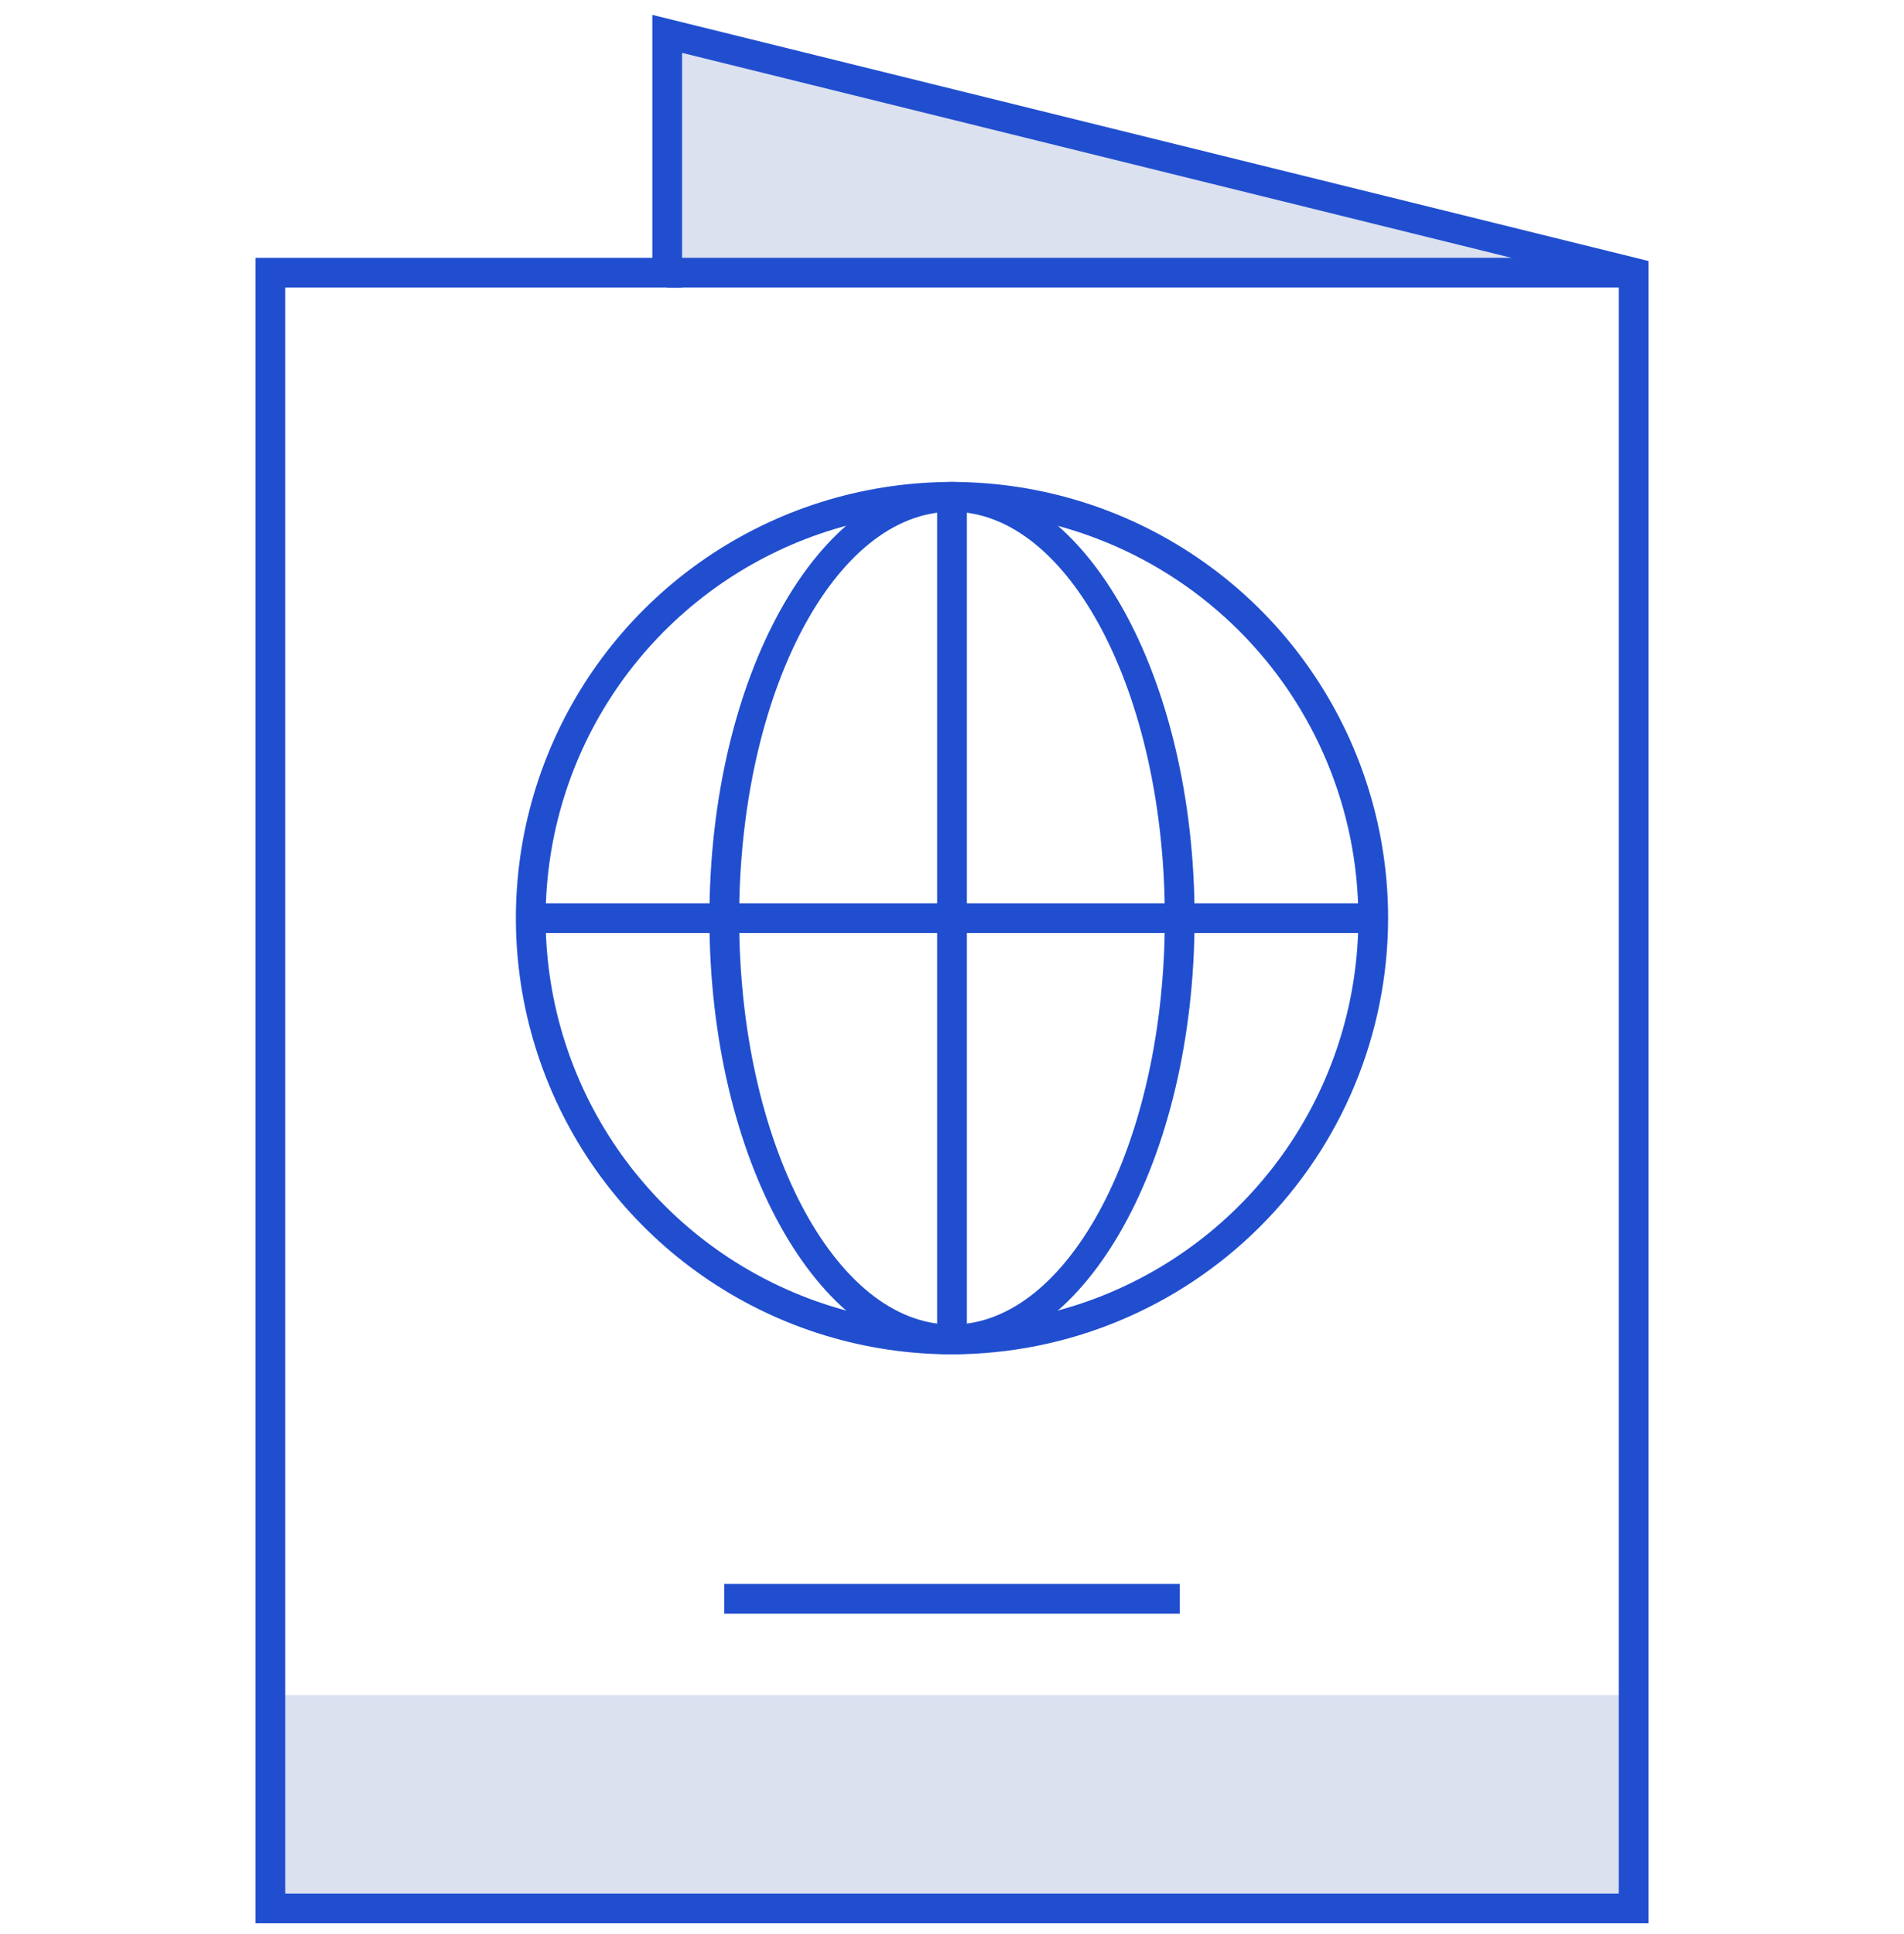 <svg width="64" height="65" viewBox="0 0 64 64" fill="none" xmlns="http://www.w3.org/2000/svg">
<g clip-path="url(#clip0_20_3267)">
<path opacity="0.15" d="M54.912 56.467H9.088V63.639H54.912V56.467Z" fill="#183A9E"/>
<path opacity="0.15" d="M22.427 0.639V8.664H54.912L22.427 0.639Z" fill="#183A9E"/>
<path d="M55.412 64.139H8.588V8.164H21.927V0L55.412 8.272V64.139ZM9.588 63.139H54.412V9.056L22.927 1.277V9.164H9.588V63.139Z" fill="#204ECF"/>
<path d="M32 45.017C29.101 45.017 26.266 44.157 23.856 42.546C21.445 40.935 19.566 38.646 18.457 35.967C17.347 33.289 17.057 30.341 17.622 27.498C18.188 24.654 19.584 22.042 21.634 19.992C23.684 17.942 26.296 16.546 29.14 15.98C31.984 15.414 34.931 15.705 37.61 16.814C40.288 17.924 42.578 19.802 44.188 22.213C45.799 24.624 46.659 27.458 46.659 30.357C46.655 34.244 45.109 37.97 42.361 40.718C39.612 43.466 35.886 45.012 32 45.017V45.017ZM32 16.698C29.298 16.698 26.657 17.499 24.411 19C22.165 20.501 20.414 22.634 19.38 25.13C18.347 27.626 18.076 30.373 18.603 33.022C19.13 35.672 20.431 38.106 22.341 40.016C24.252 41.926 26.686 43.227 29.335 43.754C31.985 44.281 34.731 44.011 37.227 42.977C39.723 41.943 41.856 40.192 43.357 37.946C44.858 35.7 45.659 33.059 45.659 30.357C45.655 26.736 44.215 23.264 41.654 20.703C39.093 18.143 35.621 16.702 32 16.698Z" fill="#204ECF"/>
<path d="M32 45.017C27.504 45.017 23.846 38.44 23.846 30.357C23.846 22.274 27.504 15.698 32 15.698C36.496 15.698 40.154 22.274 40.154 30.357C40.154 38.44 36.496 45.017 32 45.017ZM32 16.698C28.055 16.698 24.846 22.826 24.846 30.357C24.846 37.889 28.055 44.017 32 44.017C35.945 44.017 39.154 37.889 39.154 30.357C39.154 22.826 35.945 16.698 32 16.698Z" fill="#204ECF"/>
<path d="M32.5 16.198H31.5V44.517H32.5V16.198Z" fill="#204ECF"/>
<path d="M46.159 29.857H17.841V30.857H46.159V29.857Z" fill="#204ECF"/>
<path d="M39.654 52.732H24.346V53.732H39.654V52.732Z" fill="#204ECF"/>
<path d="M54.912 8.164H22.427V9.164H54.912V8.164Z" fill="#204ECF"/>
</g>
<defs>
<clipPath id="clip0_20_3267">
<rect width="64" height="64.139" fill="white"/>
</clipPath>
</defs>
</svg>

